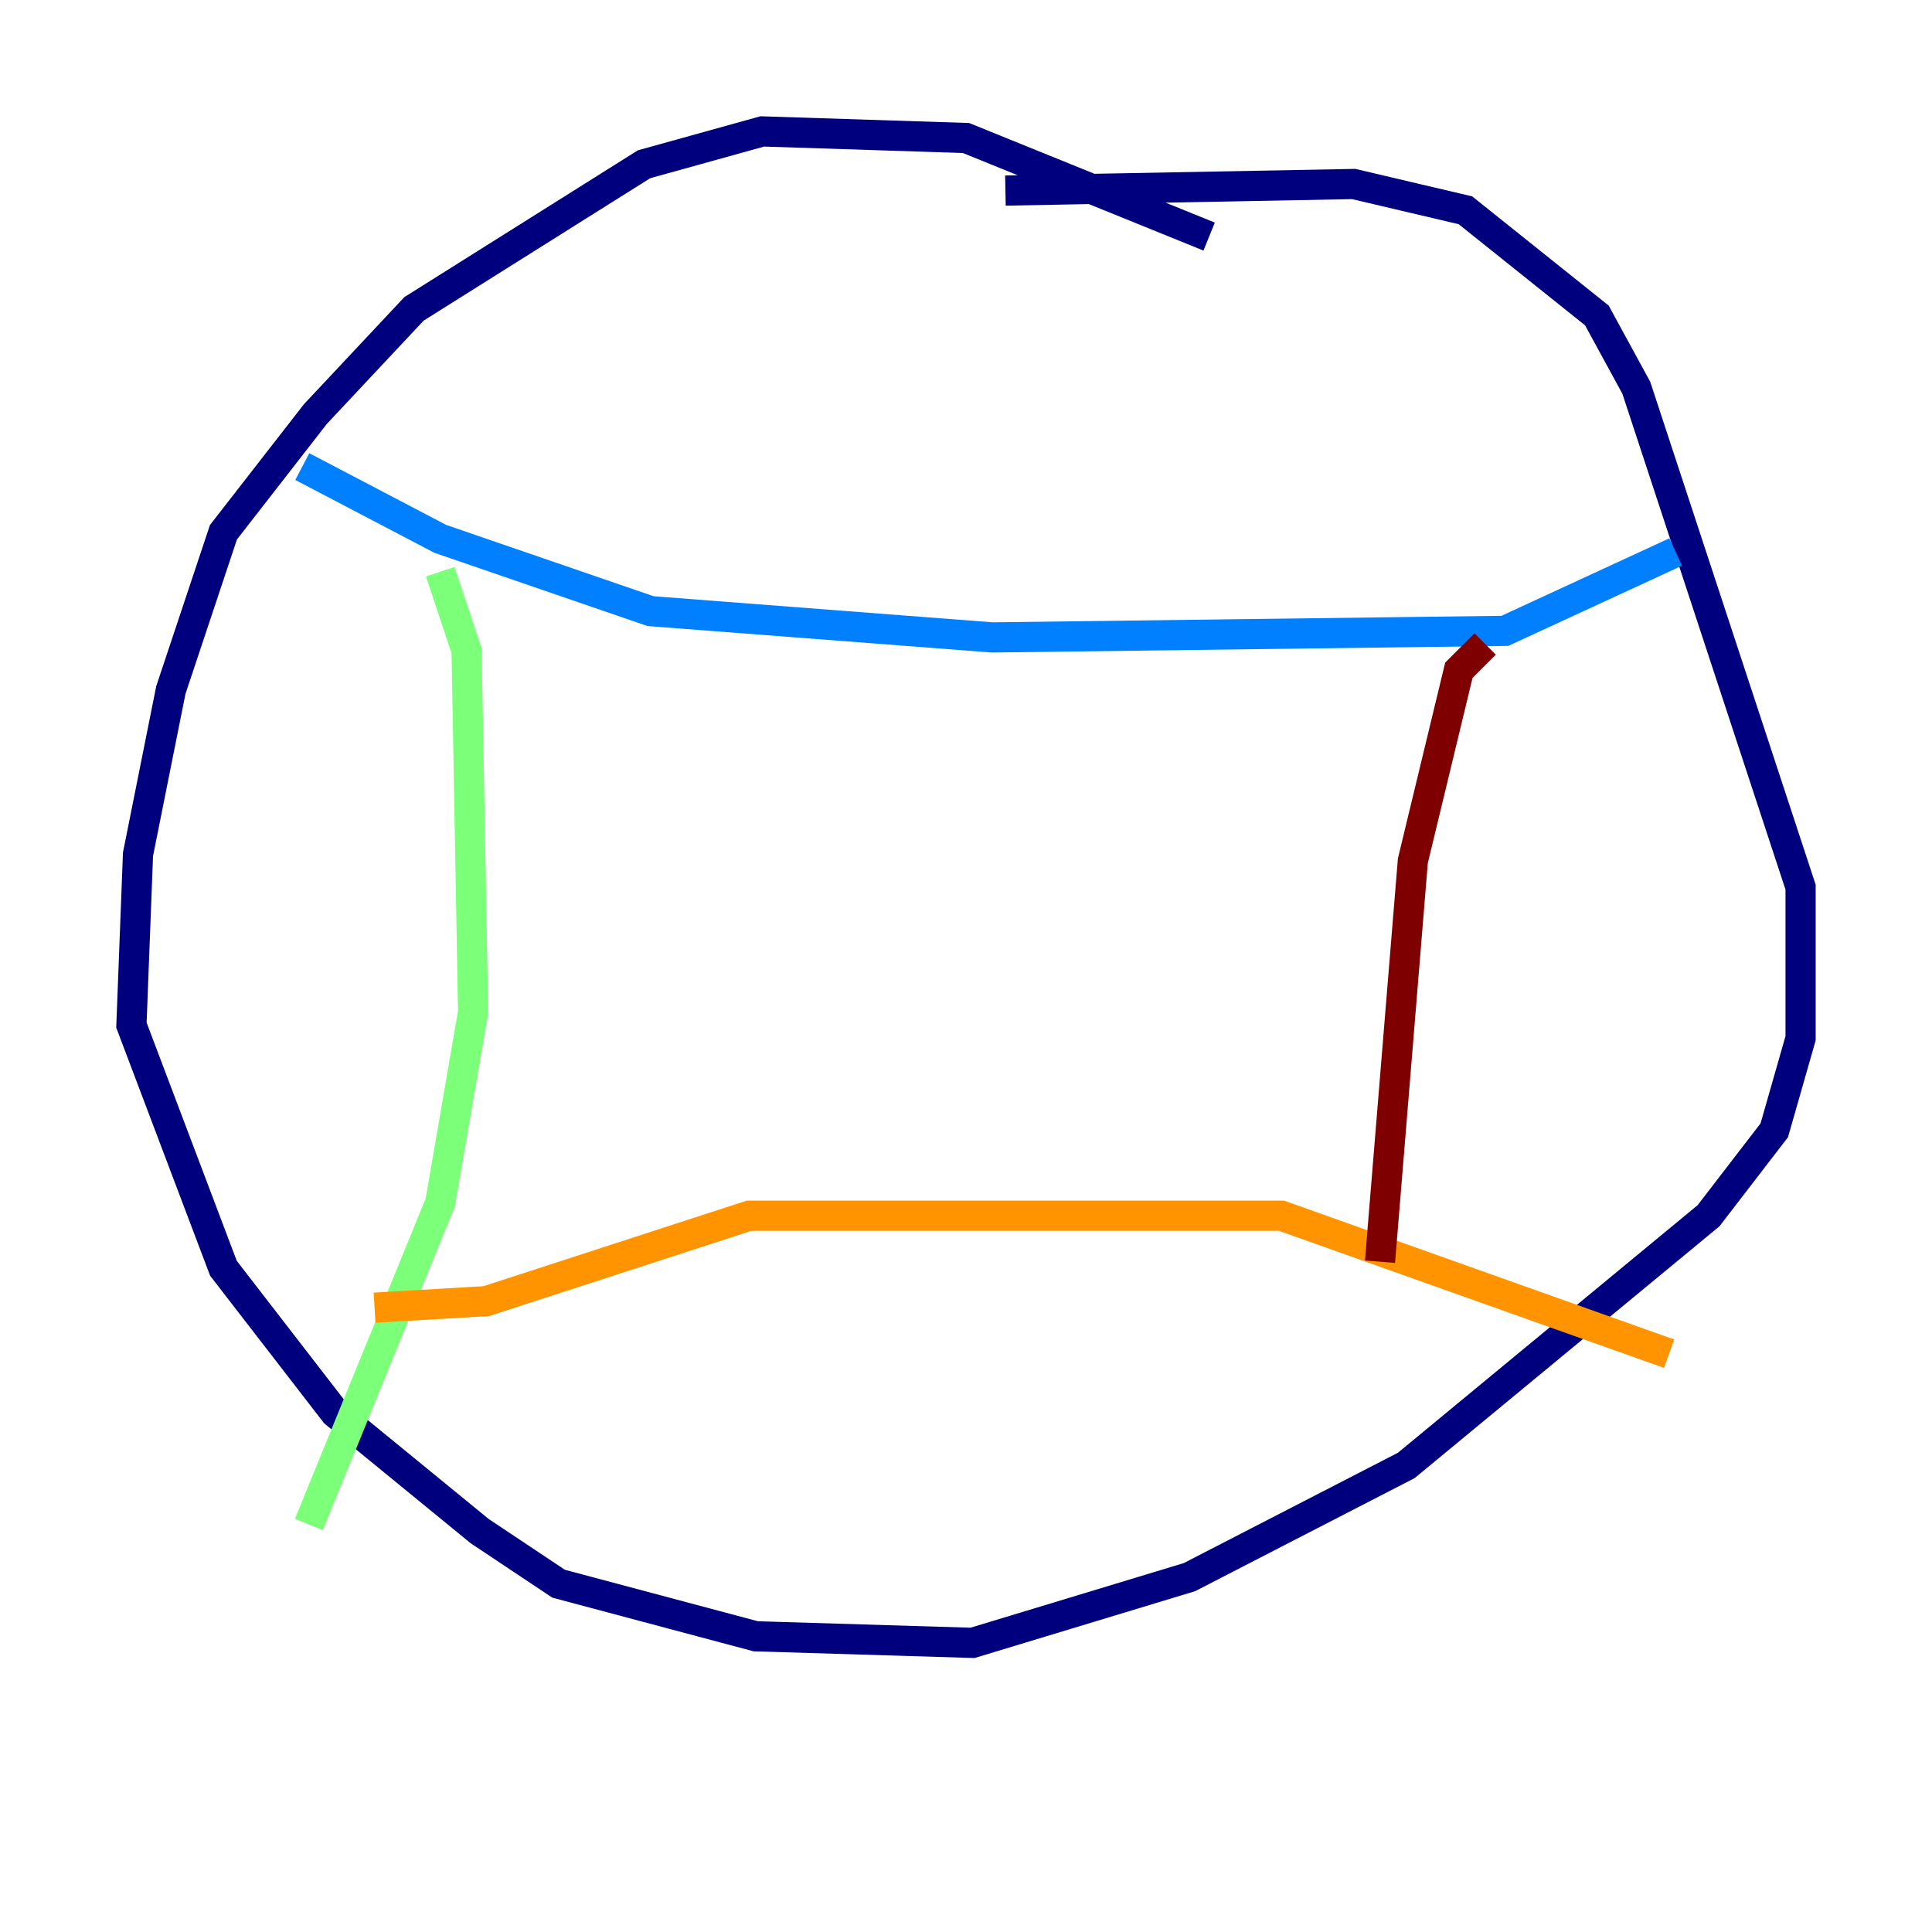 <?xml version="1.0" encoding="utf-8" ?>
<svg baseProfile="tiny" height="128" version="1.2" viewBox="0,0,128,128" width="128" xmlns="http://www.w3.org/2000/svg" xmlns:ev="http://www.w3.org/2001/xml-events" xmlns:xlink="http://www.w3.org/1999/xlink"><defs /><polyline fill="none" points="80.109,15.674 64.0,9.143 50.503,8.707 42.667,10.884 27.429,20.463 20.898,27.429 14.803,35.265 11.32,45.714 9.143,56.599 8.707,67.918 14.803,84.027 22.204,93.605 31.782,101.442 37.007,104.925 50.068,108.408 64.435,108.844 78.803,104.49 93.17,97.088 113.197,80.544 117.551,74.884 119.293,68.789 119.293,58.776 108.408,25.687 105.796,20.898 97.088,13.932 89.687,12.191 66.612,12.626" stroke="#00007f" stroke-width="2" /><polyline fill="none" points="20.027,30.912 29.17,35.701 43.102,40.49 65.742,42.231 99.701,41.796 111.02,36.571" stroke="#0080ff" stroke-width="2" /><polyline fill="none" points="29.17,37.878 30.912,43.102 31.347,67.048 29.17,79.674 20.463,101.007" stroke="#7cff79" stroke-width="2" /><polyline fill="none" points="24.816,86.639 32.218,86.204 49.633,80.544 84.898,80.544 110.585,89.687" stroke="#ff9400" stroke-width="2" /><polyline fill="none" points="98.395,42.667 96.653,44.408 93.605,57.034 91.429,83.592" stroke="#7f0000" stroke-width="2" /></svg>